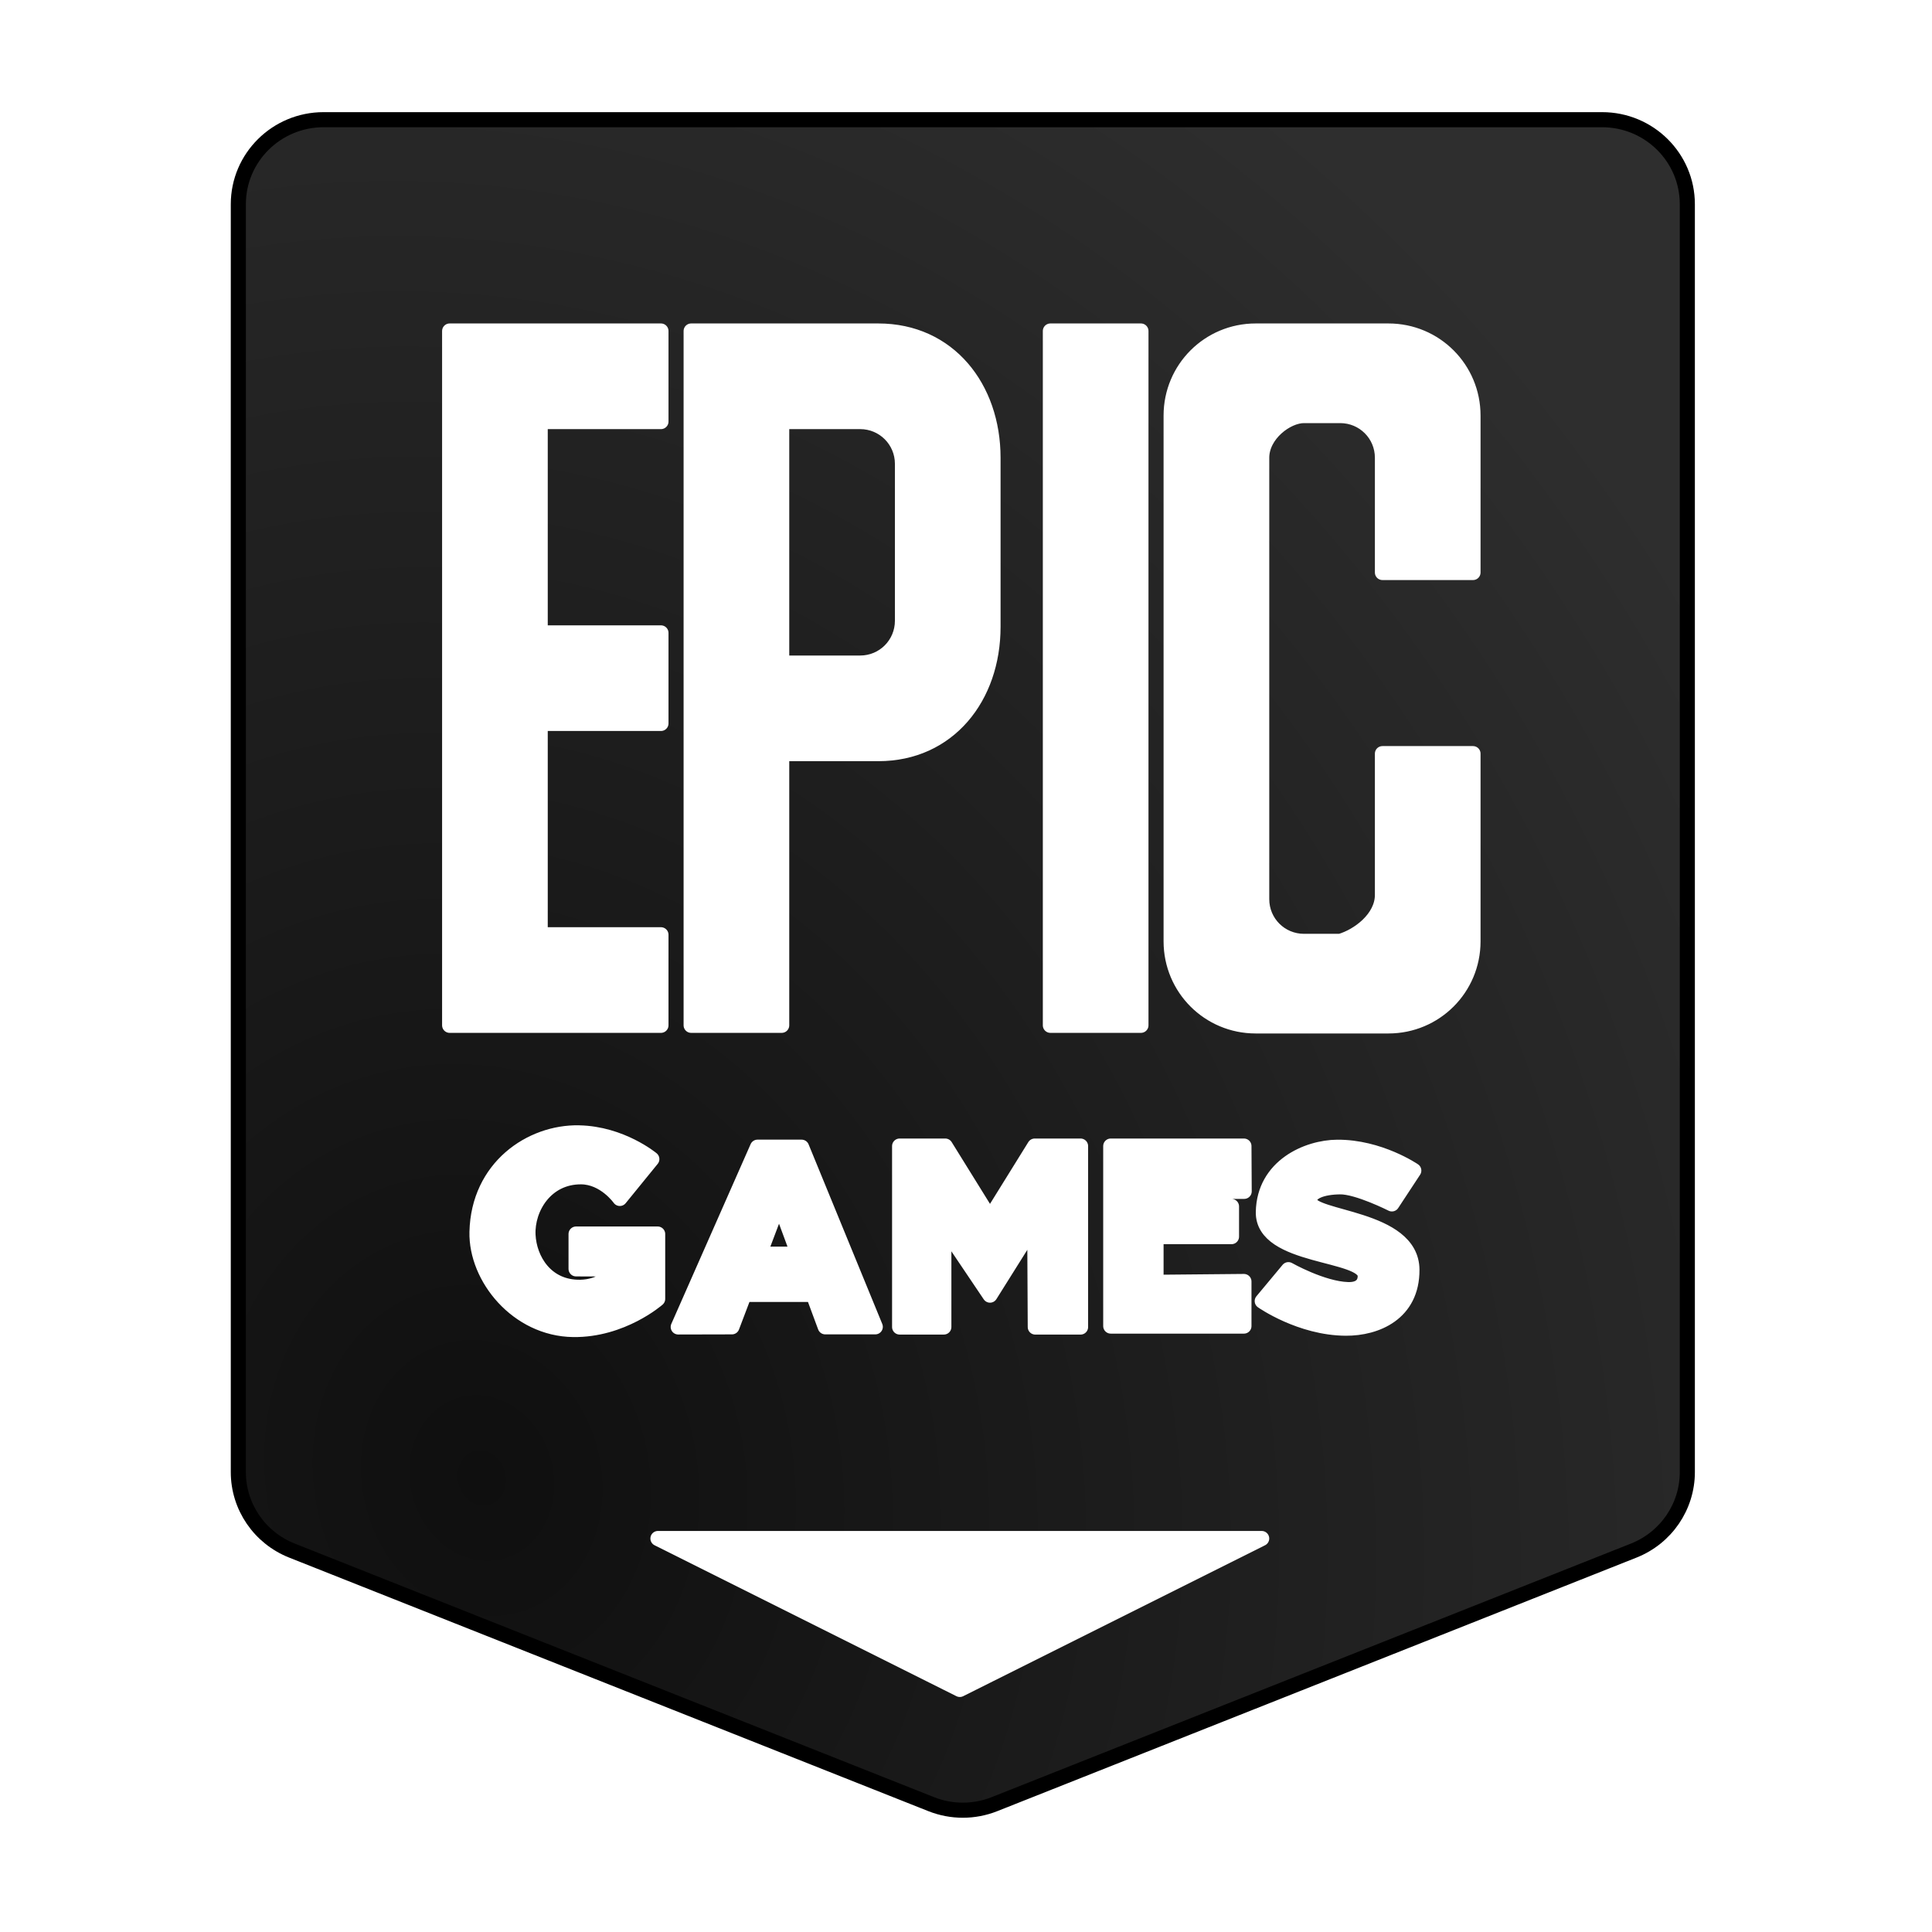 <?xml version="1.0" encoding="UTF-8" standalone="no"?>
<svg
   width="64"
   height="64"
   version="1.1"
   id="svg5"
   sodipodi:docname="09BE_EpicGamesLauncher.0.svg"
   inkscape:version="1.3.2 (091e20ef0f, 2023-11-25, custom)"
   xmlns:inkscape="http://www.inkscape.org/namespaces/inkscape"
   xmlns:sodipodi="http://sodipodi.sourceforge.net/DTD/sodipodi-0.dtd"
   xmlns:xlink="http://www.w3.org/1999/xlink"
   xmlns="http://www.w3.org/2000/svg"
   xmlns:svg="http://www.w3.org/2000/svg">
  <defs
     id="defs5">
    <inkscape:path-effect
       effect="fillet_chamfer"
       id="path-effect6"
       nodesatellites_param="F,0,0,1,0,0,0,1 @ F,0,0,1,0,0,0,1 @ F,0,0,1,0,0,0,1 @ F,0,0,1,0,0,0,1 @ F,0,0,1,0,0,0,1 @ F,0,0,1,0,0,0,1 @ F,0,0,1,0,0,0,1 @ F,0,0,1,0,0,0,1 @ F,0,0,1,0,0,0,1 @ F,0,0,1,0,0,0,1 @ F,0,0,1,0,0,0,1 @ F,0,0,1,0,0,0,1 | F,0,0,1,0,0,0,1 @ F,0,0,1,0,0,0,1 @ F,0,0,1,0,0,0,1 @ F,0,0,1,0,0,0,1 @ F,0,0,1,0,0,0,1 @ F,0,0,1,0,0,0,1 @ F,0,0,1,0,0,0,1 @ F,0,0,1,0,0,0,1 @ F,0,0,1,0,0,0,1 | F,0,0,1,0,0,0,1 @ F,0,0,1,0,0,0,1 @ F,0,0,1,0,0,0,1 @ F,0,0,1,0,0,0,1 | F,0,0,1,0,0,0,1 @ F,0,0,1,0,0,0,1 @ F,0,0,1,0,0,0,1 @ F,0,0,1,0,0,0,1 @ F,0,0,1,0,0,0,1 @ F,0,0,1,0,0,0,1 @ F,0,0,1,0,0,0,1 @ F,0,0,1,0,0,0,1 @ F,0,0,1,0,0,0,1 @ F,0,0,1,0,0,0,1 @ F,0,0,1,0,0,0,1 @ F,0,0,1,0,0,0,1 @ F,0,0,1,0,0,0,1 @ F,0,0,1,0,0,0,1 @ F,0,0,1,0,0,0,1 @ F,0,0,1,0,0,0,1 @ F,0,0,1,0,0,0,1 @ F,0,0,1,0,0,0,1 @ F,0,0,1,0,0,0,1 @ F,0,0,1,0,0,0,1 | F,0,0,1,0,0,0,1 @ F,0,0,1,0,0,0,1 @ F,0,0,1,0,0,0,1 @ F,0,0,1,0,0,0,1 @ F,0,0,1,0,0,0,1 @ F,0,0,1,0,0,0,1 | F,0,0,1,0,0,0,1 @ F,0,0,1,0,0,0,1 @ F,0,0,1,0,0,0,1 @ F,0,0,1,0,0,0,1 @ F,0,0,1,0,0,0,1 @ F,0,0,1,0,0,0,1 @ F,0,0,1,0,0,0,1 @ F,0,0,1,0,0,0,1 @ F,0,0,1,0,0,0,1 @ F,0,0,1,0,0,0,1 @ F,0,0,1,0,0,0,1 @ F,0,0,1,0,0,0,1 @ F,0,0,1,0,0,0,1 @ F,0,0,1,0,0,0,1 @ F,0,0,1,0,0,0,1 | F,0,0,1,0,0,0,1 @ F,0,0,1,0,0,0,1 @ F,0,0,1,0,0,0,1 @ F,0,0,1,0,0,0,1 @ F,0,0,1,0,0,0,1 @ F,0,0,1,0,0,0,1 @ F,0,0,1,0,0,0,1 @ F,0,0,1,0,0,0,1 @ F,0,0,1,0,0,0,1 @ F,0,0,1,0,0,0,1 @ F,0,0,1,0,0,0,1 @ F,0,0,1,0,0,0,1 | F,0,0,1,0,0,0,1 @ F,0,0,1,0,0,0,1 @ F,0,0,1,0,0,0,1 @ F,0,0,1,0,0,0,1 @ F,0,0,1,0,0,0,1 @ F,0,0,1,0,0,0,1 @ F,0,0,1,0,0,0,1 @ F,0,0,1,0,0,0,1 @ F,0,0,1,0,0,0,1 @ F,0,0,1,0,0,0,1 @ F,0,0,1,0,0,0,1 @ F,0,0,1,0,0,0,1 | F,0,0,1,0,0,0,1 @ F,0,0,1,0,0,0,1 @ F,0,0,1,0,0,0,1 @ F,0,0,1,0,0,0,1 @ F,0,0,1,0,0,0,1 @ F,0,0,1,0,0,0,1 @ F,0,0,1,0,0,0,1 @ F,0,0,1,0,0,0,1 | F,0,0,1,0,0,0,1 @ F,0,0,1,0,0,0,1 @ F,0,0,1,0,0,0,1 @ F,0,0,1,0,0,0,1 @ F,0,0,1,0,0,0,1 @ F,0,0,1,0,0,0,1 @ F,0,0,1,0,0,0,1 @ F,0,0,1,0,0,0,1 @ F,0,0,1,0,0,0,1 @ F,0,0,1,0,0,0,1 @ F,0,0,1,0,0,0,1 @ F,0,0,1,0,0,0,1 @ F,0,0,1,0,0,0,1 | F,0,0,1,0,0,0,1 @ F,0,0,1,0,0,0,1 @ F,0,0,1,0,0,0,1 | F,0,0,1,0,0,0,1 @ F,0,0,1,0,0,0,1 @ F,0,0,1,0,0,0,1"
       is_visible="true"
       lpeversion="1"
       radius="0"
       unit="px"
       method="auto"
       mode="F"
       chamfer_steps="1"
       flexible="false"
       use_knot_distance="true"
       apply_no_radius="true"
       apply_with_radius="true"
       only_selected="false"
       hide_knots="false" />
    <linearGradient
       id="linearGradient5"
       inkscape:collect="always">
      <stop
         style="stop-color:#0f0f0f;stop-opacity:1;"
         offset="0"
         id="stop5" />
      <stop
         style="stop-color:#2e2e2e;stop-opacity:1;"
         offset="1"
         id="stop6" />
    </linearGradient>
    <radialGradient
       inkscape:collect="always"
       xlink:href="#linearGradient5"
       id="radialGradient6"
       cx="15.958"
       cy="46.554"
       fx="15.958"
       fy="46.554"
       r="24"
       gradientTransform="matrix(1.973,-0.529,0.617,2.302,-44.25,-49.758)"
       gradientUnits="userSpaceOnUse" />
    <inkscape:path-effect
       effect="fillet_chamfer"
       id="path-effect6-3"
       nodesatellites_param="F,0,0,1,0,0,0,1 @ F,0,0,1,0,0,0,1 @ F,0,0,1,0,0,0,1 @ F,0,0,1,0,0,0,1 @ F,0,0,1,0,0,0,1 @ F,0,0,1,0,0,0,1 @ F,0,0,1,0,0,0,1 @ F,0,0,1,0,0,0,1 @ F,0,0,1,0,0,0,1 @ F,0,0,1,0,0,0,1 @ F,0,0,1,0,0,0,1 @ F,0,0,1,0,0,0,1 | F,0,0,1,0,0,0,1 @ F,0,0,1,0,0,0,1 @ F,0,0,1,0,0,0,1 @ F,0,0,1,0,0,0,1 @ F,0,0,1,0,0,0,1 @ F,0,0,1,0,0,0,1 @ F,0,0,1,0,0,0,1 @ F,0,0,1,0,0,0,1 @ F,0,0,1,0,0,0,1 | F,0,0,1,0,0,0,1 @ F,0,0,1,0,0,0,1 @ F,0,0,1,0,0,0,1 @ F,0,0,1,0,0,0,1 | F,0,0,1,0,0,0,1 @ F,0,0,1,0,0,0,1 @ F,0,0,1,0,0,0,1 @ F,0,0,1,0,0,0,1 @ F,0,0,1,0,0,0,1 @ F,0,0,1,0,0,0,1 @ F,0,0,1,0,0,0,1 @ F,0,0,1,0,0,0,1 @ F,0,0,1,0,0,0,1 @ F,0,0,1,0,0,0,1 @ F,0,0,1,0,0,0,1 @ F,0,0,1,0,0,0,1 @ F,0,0,1,0,0,0,1 @ F,0,0,1,0,0,0,1 @ F,0,0,1,0,0,0,1 @ F,0,0,1,0,0,0,1 @ F,0,0,1,0,0,0,1 @ F,0,0,1,0,0,0,1 @ F,0,0,1,0,0,0,1 @ F,0,0,1,0,0,0,1 | F,0,0,1,0,0,0,1 @ F,0,0,1,0,0,0,1 @ F,0,0,1,0,0,0,1 @ F,0,0,1,0,0,0,1 @ F,0,0,1,0,0,0,1 @ F,0,0,1,0,0,0,1 | F,0,0,1,0,0,0,1 @ F,0,0,1,0,0,0,1 @ F,0,0,1,0,0,0,1 @ F,0,0,1,0,0,0,1 @ F,0,0,1,0,0,0,1 @ F,0,0,1,0,0,0,1 @ F,0,0,1,0,0,0,1 @ F,0,0,1,0,0,0,1 @ F,0,0,1,0,0,0,1 @ F,0,0,1,0,0,0,1 @ F,0,0,1,0,0,0,1 @ F,0,0,1,0,0,0,1 @ F,0,0,1,0,0,0,1 @ F,0,0,1,0,0,0,1 @ F,0,0,1,0,0,0,1 | F,0,0,1,0,0,0,1 @ F,0,0,1,0,0,0,1 @ F,0,0,1,0,0,0,1 @ F,0,0,1,0,0,0,1 @ F,0,0,1,0,0,0,1 @ F,0,0,1,0,0,0,1 @ F,0,0,1,0,0,0,1 @ F,0,0,1,0,0,0,1 @ F,0,0,1,0,0,0,1 @ F,0,0,1,0,0,0,1 @ F,0,0,1,0,0,0,1 @ F,0,0,1,0,0,0,1 | F,0,0,1,0,0,0,1 @ F,0,0,1,0,0,0,1 @ F,0,0,1,0,0,0,1 @ F,0,0,1,0,0,0,1 @ F,0,0,1,0,0,0,1 @ F,0,0,1,0,0,0,1 @ F,0,0,1,0,0,0,1 @ F,0,0,1,0,0,0,1 @ F,0,0,1,0,0,0,1 @ F,0,0,1,0,0,0,1 @ F,0,0,1,0,0,0,1 @ F,0,0,1,0,0,0,1 | F,0,0,1,0,0,0,1 @ F,0,0,1,0,0,0,1 @ F,0,0,1,0,0,0,1 @ F,0,0,1,0,0,0,1 @ F,0,0,1,0,0,0,1 @ F,0,0,1,0,0,0,1 @ F,0,0,1,0,0,0,1 @ F,0,0,1,0,0,0,1 | F,0,0,1,0,0,0,1 @ F,0,0,1,0,0,0,1 @ F,0,0,1,0,0,0,1 @ F,0,0,1,0,0,0,1 @ F,0,0,1,0,0,0,1 @ F,0,0,1,0,0,0,1 @ F,0,0,1,0,0,0,1 @ F,0,0,1,0,0,0,1 @ F,0,0,1,0,0,0,1 @ F,0,0,1,0,0,0,1 @ F,0,0,1,0,0,0,1 @ F,0,0,1,0,0,0,1 @ F,0,0,1,0,0,0,1 | F,0,0,1,0,0,0,1 @ F,0,0,1,0,0,0,1 @ F,0,0,1,0,0,0,1 | F,0,0,1,0,0,0,1 @ F,0,0,1,0,0,0,1 @ F,0,0,1,0,0,0,1"
       is_visible="true"
       lpeversion="1"
       radius="0"
       unit="px"
       method="auto"
       mode="F"
       chamfer_steps="1"
       flexible="false"
       use_knot_distance="true"
       apply_no_radius="true"
       apply_with_radius="true"
       only_selected="false"
       hide_knots="false" />
    <filter
       inkscape:collect="always"
       style="color-interpolation-filters:sRGB"
       id="filter7"
       x="-0.147"
       y="-0.111"
       width="1.295"
       height="1.222">
      <feGaussianBlur
         inkscape:collect="always"
         stdDeviation="1.979"
         id="feGaussianBlur7" />
    </filter>
    <filter
       inkscape:collect="always"
       style="color-interpolation-filters:sRGB"
       id="filter8"
       x="-0.083"
       y="-0.071"
       width="1.166"
       height="1.142">
      <feGaussianBlur
         inkscape:collect="always"
         stdDeviation="1.551"
         id="feGaussianBlur8" />
    </filter>
  </defs>
  <sodipodi:namedview
     id="namedview5"
     pagecolor="#505050"
     bordercolor="#eeeeee"
     borderopacity="1"
     inkscape:showpageshadow="0"
     inkscape:pageopacity="0"
     inkscape:pagecheckerboard="0"
     inkscape:deskcolor="#505050"
     inkscape:zoom="9.269728"
     inkscape:cx="27.886471"
     inkscape:cy="34.898543"
     inkscape:window-width="1920"
     inkscape:window-height="1020"
     inkscape:window-x="0"
     inkscape:window-y="0"
     inkscape:window-maximized="1"
     inkscape:current-layer="svg5" />
  <path
     d="m10.824 4c-1.559 1.54e-4 -2.823 1.254-2.824 2.8v42c-5.54e-5 1.145 0.703 2.175 1.776 2.6l21.176 8.4c0.673 0.267 1.423 0.267 2.096 0l21.176-8.4c1.072-0.425 1.776-1.455 1.776-2.6v-42c-1.55e-4 -1.546-1.264-2.8-2.824-2.8z"
     style="fill:url(#radialGradient6)"
     id="path2" />
  <path
     d="m 15,11 v 23 h 7 v -3 h -4 v -7 h 4 v -3 h -4 v -7 h 4 v -3 z m 8,0 v 23 h 3 v -9 h 3.201 C 31.528,25 33,23.128 33,20.801 V 15.199 C 33,12.872 31.528,11 29.201,11 h -2.801 z m 11.9,0 v 23 h 3 V 11 Z m 6.801,0 c -1.551,0 -2.801,1.25 -2.801,2.801 V 31.219 c 0,1.551 1.25,2.801 2.801,2.801 h 4.398 c 1.551,0 2.801,-1.25 2.801,-2.801 V 25 h -3 v 4.68 c 0,0.776 -0.801,1.368 -1.4,1.539 h -1.199 c -0.776,0 -1.4,-0.623 -1.4,-1.398 V 15.199 c 0,-0.776 0.827,-1.398 1.4,-1.398 H 44.5 c 0.776,0 1.4,0.623 1.4,1.398 V 19 h 3 V 13.801 C 48.9,12.25 47.651,11 46.1,11 Z M 26,14 h 2.6 C 29.375,14 30,14.625 30,15.4 v 5.199 C 30,21.375 29.375,22 28.6,22 H 26 Z m -6.715,23.562 c -1.601,-0.031 -3.328,1.149 -3.379,3.281 -0.036,1.512 1.335,3.209 3.186,3.234 1.623,0.022 2.799,-1.014 2.799,-1.014 V 40.914 H 19.188 v 1.154 l 1.111,0.004 0.047,0.221 c 0,0 -0.361,0.372 -1.012,0.385 -1.144,0.022 -1.701,-0.918 -1.738,-1.736 -0.04,-0.878 0.583,-1.93 1.758,-1.924 0.783,0.004 1.283,0.717 1.283,0.717 l 1.061,-1.303 c 0,0 -1.011,-0.842 -2.412,-0.869 z M 29.906,38 v 5.994 h 1.465 v -3.326 l 1.529,2.27 1.482,-2.363 0.018,3.42 h 1.5 V 38 h -1.518 L 32.9,40.389 31.418,38 Z m 6.994,0 v 5.963 H 41.312 v -1.477 l -2.912,0.027 V 41 h 2.5 v -1 h -2.5 v -0.5 h 2.92 L 41.312,38 Z m -11.701,0.037 -2.627,5.955 1.779,-0.004 0.408,-1.074 h 2.285 l 0.398,1.074 h 1.658 l -2.441,-5.951 z m 19.205,0.002 c -0.989,0.006 -2.421,0.626 -2.449,2.146 -0.029,1.544 3.365,1.327 3.375,2.113 0.004,0.273 -0.171,0.471 -0.578,0.457 C 43.901,42.727 42.785,42.094 42.785,42.094 l -0.867,1.041 c 0,0 1.264,0.891 2.771,0.898 1,0.005 2.197,-0.483 2.188,-1.939 -0.012,-1.752 -3.349,-1.674 -3.393,-2.271 -0.022,-0.3 0.417,-0.467 1.016,-0.473 0.582,-0.006 1.713,0.566 1.713,0.566 L 46.939,38.812 c 0,0 -1.14,-0.782 -2.535,-0.773 z m -18.49,1.82 0.637,1.723 H 25.262 Z M 21.9,51 l 10,5 10,-5 z"
     style="fill:#ffffff"
     id="path4"
     inkscape:path-effect="#path-effect6"
     inkscape:original-d="m15 11v23h7v-3h-4v-7h4v-3h-4v-7h4v-3zm8 0v23h3v-9h3.201172c2.3268 0 3.798828-1.872423 3.798828-4.199219v-5.601562c0-2.326797-1.472028-4.199219-3.798828-4.199219h-2.800781zm11.900391 0v23h3v-23zm6.800781 0c-1.5512 0-2.800781 1.249583-2.800781 2.800781v17.417969c0 1.551198 1.249581 2.800781 2.800781 2.800781h4.398438c1.5512 0 2.800781-1.249583 2.800781-2.800781v-6.21875h-3v4.679688c0 0.775598-0.800681 1.367716-1.400391 1.539062h-1.199218c-0.7756 0-1.400391-0.622838-1.400391-1.398438v-14.621093c0-0.775599 0.827018-1.398438 1.400391-1.398438h1.199218c0.7756 0 1.400391 0.622839 1.400391 1.398438v3.800781h3v-5.199219c0-1.551198-1.249581-2.800781-2.800781-2.800781zm-15.701172 3h2.59961c0.7756 0 1.40039 0.624792 1.40039 1.400391v5.199218c0 0.775599-0.62479 1.400391-1.40039 1.400391h-2.59961zm-6.714843 23.5625c-1.600665-0.03075-3.327513 1.148669-3.378907 3.28125-0.03645 1.512267 1.335045 3.208784 3.185547 3.234375 1.623374 0.02246 2.798828-1.013672 2.798828-1.013672v-2.150391h-2.703125v1.154297l1.111329 0.0039 0.04687 0.220703s-0.360899 0.372418-1.011718 0.384765c-1.143847 0.02171-1.701175-0.918284-1.738282-1.736328-0.03984-0.878461 0.58332-1.929835 1.757813-1.923828 0.782763 0.0039 1.283203 0.716797 1.283203 0.716797l1.060547-1.302734s-1.01142-0.842239-2.412109-0.869141zm10.621093 0.4375v5.994141h1.464844v-3.326172l1.529297 2.269531 1.482422-2.363281 0.01758 3.419922h1.5v-5.994141h-1.51758l-1.482422 2.388672-1.482422-2.388672zm6.994141 0v5.962891h4.412109v-1.476563l-2.912109 0.02734v-1.513668h2.5v-1h-2.5v-0.5h2.919922l-0.007813-1.5zm-11.701172 0.03711-2.626953 5.955079 1.779297-0.0039 0.408203-1.074219h2.285156l0.398438 1.074219h1.658203l-2.441406-5.951172zm19.205078 2e-3c-0.98925 0.0063-2.42098 0.626208-2.449218 2.146485-0.02868 1.543682 3.36466 1.326651 3.375 2.113281 0.0036 0.272695-0.171487 0.471011-0.578126 0.457031-0.851357-0.029307-1.966796-0.662157-1.966796-0.662157l-0.867188 1.041016s1.263546 0.890737 2.771484 0.898437c0.999793 0.0052 2.197201-0.48251 2.1875-1.939453-0.01168-1.751841-3.348688-1.673781-3.392578-2.271484-0.02204-0.300121 0.416661-0.466557 1.015625-0.472657 0.582183-6e-3 1.712891 0.566407 1.712891 0.566407l0.726562-1.103516s-1.140266-0.782336-2.535156-0.773438zm-18.490234 1.820313 0.636719 1.722656h-1.289063zm-4.013672 11.140577 10 5 10-5z" />
  <path
     d="M 10.719,3.965 C 9.159,3.965 7.895,5.219 7.895,6.765 v 42 c -5.5e-5,1.145 0.703,2.175 1.776,2.6 l 21.176,8.4 c 0.673,0.267 1.423,0.267 2.096,0 l 21.176,-8.4 c 1.072,-0.425 1.776,-1.455 1.776,-2.6 V 6.765 C 55.895,5.219 54.631,3.965 53.072,3.965 Z"
     style="fill:none;stroke:#000000;stroke-opacity:1;stroke-width:0.5;stroke-dasharray:none;stroke-linejoin:round;stroke-linecap:round;filter:url(#filter8)"
     id="path2-3" />
  <path
     d="m 15,11 v 23 h 7 v -3 h -4 v -7 h 4 v -3 h -4 v -7 h 4 v -3 z m 8,0 v 23 h 3 v -9 h 3.201 C 31.528,25 33,23.128 33,20.801 V 15.199 C 33,12.872 31.528,11 29.201,11 h -2.801 z m 11.9,0 v 23 h 3 V 11 Z m 6.801,0 c -1.551,0 -2.801,1.25 -2.801,2.801 V 31.219 c 0,1.551 1.25,2.801 2.801,2.801 h 4.398 c 1.551,0 2.801,-1.25 2.801,-2.801 V 25 h -3 v 4.68 c 0,0.776 -0.801,1.368 -1.4,1.539 h -1.199 c -0.776,0 -1.4,-0.623 -1.4,-1.398 V 15.199 c 0,-0.776 0.827,-1.398 1.4,-1.398 H 44.5 c 0.776,0 1.4,0.623 1.4,1.398 V 19 h 3 V 13.801 C 48.9,12.25 47.651,11 46.1,11 Z M 26,14 h 2.6 C 29.375,14 30,14.625 30,15.4 v 5.199 C 30,21.375 29.375,22 28.6,22 H 26 Z m -6.715,23.562 c -1.601,-0.031 -3.328,1.149 -3.379,3.281 -0.036,1.512 1.335,3.209 3.186,3.234 1.623,0.022 2.799,-1.014 2.799,-1.014 V 40.914 H 19.188 v 1.154 l 1.111,0.004 0.047,0.221 c 0,0 -0.361,0.372 -1.012,0.385 -1.144,0.022 -1.701,-0.918 -1.738,-1.736 -0.04,-0.878 0.583,-1.93 1.758,-1.924 0.783,0.004 1.283,0.717 1.283,0.717 l 1.061,-1.303 c 0,0 -1.011,-0.842 -2.412,-0.869 z M 29.906,38 v 5.994 h 1.465 v -3.326 l 1.529,2.27 1.482,-2.363 0.018,3.42 h 1.5 V 38 h -1.518 L 32.9,40.389 31.418,38 Z m 6.994,0 v 5.963 H 41.312 v -1.477 l -2.912,0.027 V 41 h 2.5 v -1 h -2.5 v -0.5 h 2.92 L 41.312,38 Z m -11.701,0.037 -2.627,5.955 1.779,-0.004 0.408,-1.074 h 2.285 l 0.398,1.074 h 1.658 l -2.441,-5.951 z m 19.205,0.002 c -0.989,0.006 -2.421,0.626 -2.449,2.146 -0.029,1.544 3.365,1.327 3.375,2.113 0.004,0.273 -0.171,0.471 -0.578,0.457 C 43.901,42.727 42.785,42.094 42.785,42.094 l -0.867,1.041 c 0,0 1.264,0.891 2.771,0.898 1,0.005 2.197,-0.483 2.188,-1.939 -0.012,-1.752 -3.349,-1.674 -3.393,-2.271 -0.022,-0.3 0.417,-0.467 1.016,-0.473 0.582,-0.006 1.713,0.566 1.713,0.566 L 46.939,38.812 c 0,0 -1.14,-0.782 -2.535,-0.773 z m -18.49,1.82 0.637,1.723 H 25.262 Z M 21.9,51 l 10,5 10,-5 z"
     style="fill:none;stroke:#ffffff;stroke-opacity:1;stroke-width:0.5;stroke-dasharray:none;stroke-linejoin:round;stroke-linecap:round;filter:url(#filter7)"
     id="path4-5"
     inkscape:path-effect="#path-effect6-3"
     inkscape:original-d="m 15,11 v 23 h 7 v -3 h -4 v -7 h 4 v -3 h -4 v -7 h 4 v -3 z m 8,0 v 23 h 3 v -9 h 3.201172 C 31.527972,25 33,23.127577 33,20.800781 V 15.199219 C 33,12.872422 31.527972,11 29.201172,11 h -2.800781 z m 11.900391,0 v 23 h 3 V 11 Z m 6.800781,0 c -1.5512,0 -2.800781,1.249583 -2.800781,2.800781 V 31.21875 c 0,1.551198 1.249581,2.800781 2.800781,2.800781 h 4.398438 c 1.5512,0 2.800781,-1.249583 2.800781,-2.800781 V 25 h -3 v 4.679688 c 0,0.775598 -0.800681,1.367716 -1.400391,1.539062 h -1.199218 c -0.7756,0 -1.400391,-0.622838 -1.400391,-1.398438 V 15.199219 c 0,-0.775599 0.827018,-1.398438 1.400391,-1.398438 H 44.5 c 0.7756,0 1.400391,0.622839 1.400391,1.398438 V 19 h 3 V 13.800781 C 48.900391,12.249583 47.65081,11 46.09961,11 Z M 26,14 h 2.59961 C 29.37521,14 30,14.624792 30,15.400391 v 5.199218 C 30,21.375208 29.37521,22 28.59961,22 H 26 Z m -6.714843,23.5625 c -1.600665,-0.03075 -3.327513,1.148669 -3.378907,3.28125 -0.03645,1.512267 1.335045,3.208784 3.185547,3.234375 1.623374,0.02246 2.798828,-1.013672 2.798828,-1.013672 V 40.914062 H 19.1875 v 1.154297 l 1.111329,0.0039 0.04687,0.220703 c 0,0 -0.360899,0.372418 -1.011718,0.384765 -1.143847,0.02171 -1.701175,-0.918284 -1.738282,-1.736328 -0.03984,-0.878461 0.58332,-1.929835 1.757813,-1.923828 0.782763,0.0039 1.283203,0.716797 1.283203,0.716797 l 1.060547,-1.302734 c 0,0 -1.01142,-0.842239 -2.412109,-0.869141 z M 29.90625,38 v 5.994141 h 1.464844 v -3.326172 l 1.529297,2.269531 1.482422,-2.363281 0.01758,3.419922 h 1.5 V 38 h -1.51758 L 32.900391,40.388672 31.417969,38 Z m 6.994141,0 v 5.962891 H 41.3125 v -1.476563 l -2.912109,0.02734 V 41 h 2.5 v -1 h -2.5 v -0.5 h 2.919922 L 41.3125,38 Z m -11.701172,0.03711 -2.626953,5.955079 1.779297,-0.0039 0.408203,-1.074219 h 2.285156 l 0.398438,1.074219 h 1.658203 l -2.441406,-5.951172 z m 19.205078,0.002 c -0.98925,0.0063 -2.42098,0.626208 -2.449218,2.146485 -0.02868,1.543682 3.36466,1.326651 3.375,2.113281 0.0036,0.272695 -0.171487,0.471011 -0.578126,0.457031 C 43.900596,42.7266 42.785157,42.09375 42.785157,42.09375 l -0.867188,1.041016 c 0,0 1.263546,0.890737 2.771484,0.898437 0.999793,0.0052 2.197201,-0.48251 2.1875,-1.939453 -0.01168,-1.751841 -3.348688,-1.673781 -3.392578,-2.271484 -0.02204,-0.300121 0.416661,-0.466557 1.015625,-0.472657 0.582183,-0.006 1.712891,0.566407 1.712891,0.566407 L 46.939453,38.8125 c 0,0 -1.140266,-0.782336 -2.535156,-0.773438 z m -18.490234,1.820313 0.636719,1.722656 H 25.261719 Z M 21.900391,51 l 10,5 10,-5 z"
     transform="translate(-0.105,-0.035)" />
</svg>
